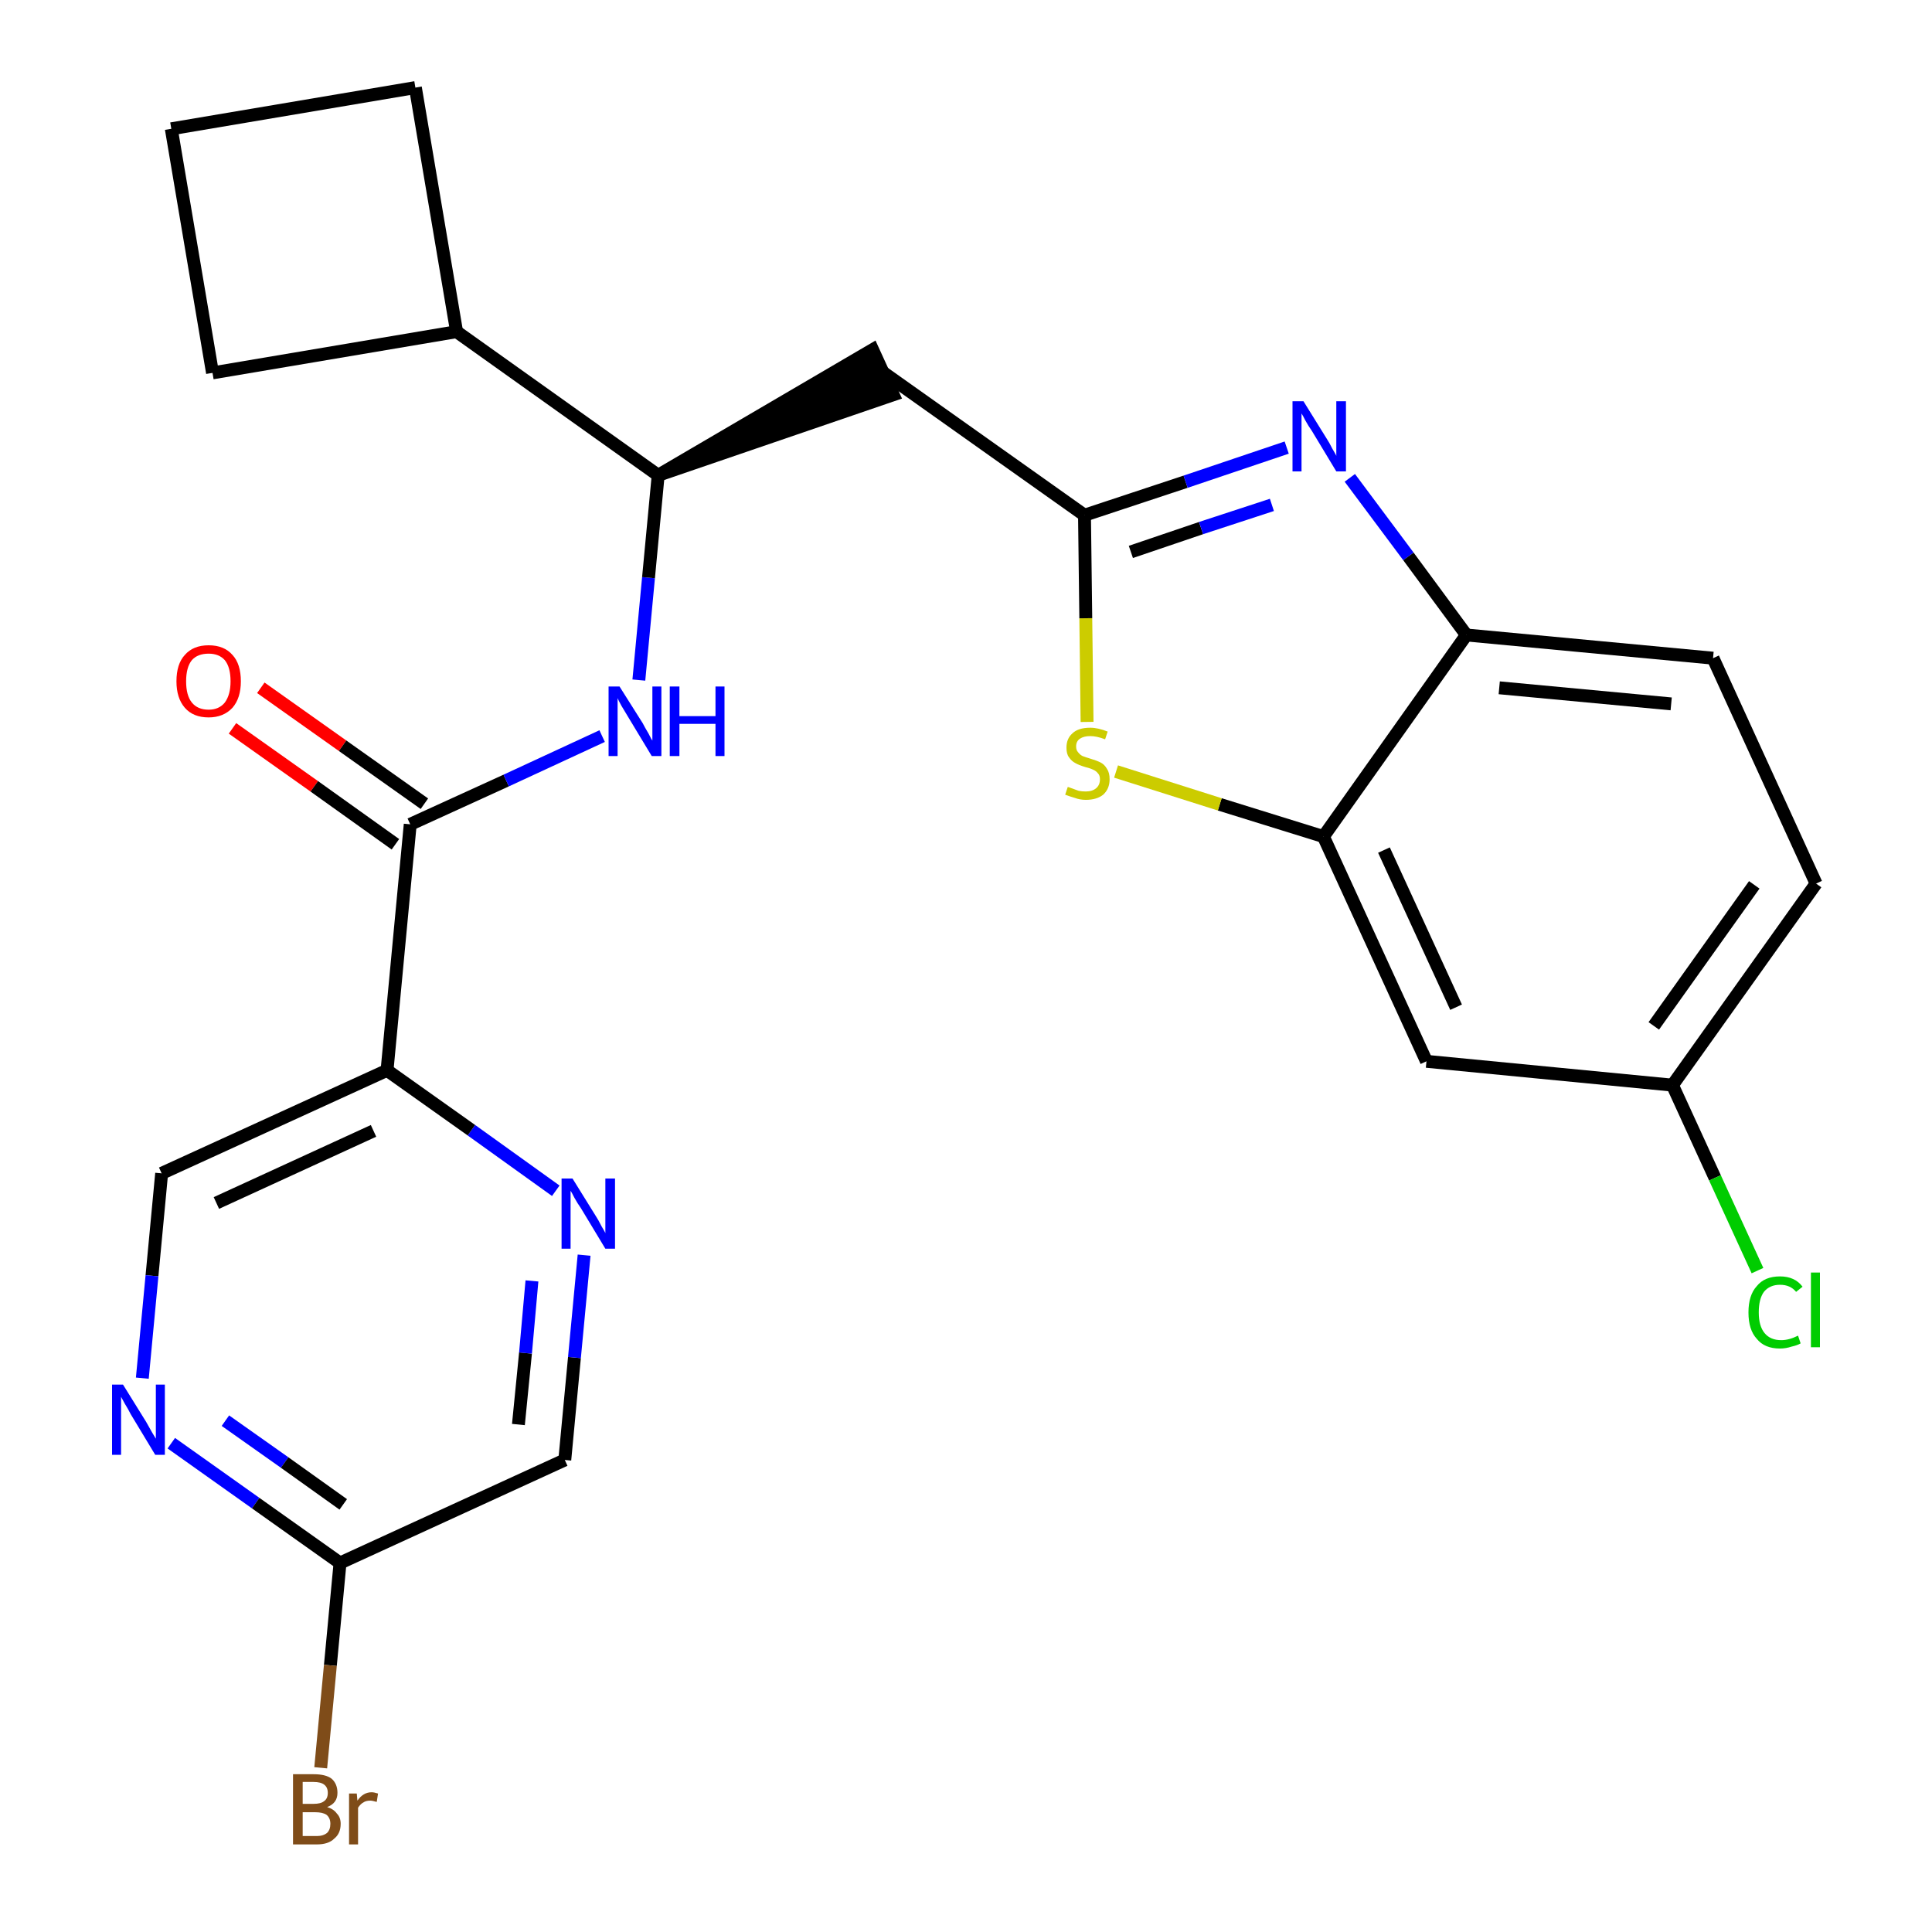 <?xml version='1.0' encoding='iso-8859-1'?>
<svg version='1.1' baseProfile='full'
              xmlns='http://www.w3.org/2000/svg'
                      xmlns:rdkit='http://www.rdkit.org/xml'
                      xmlns:xlink='http://www.w3.org/1999/xlink'
                  xml:space='preserve'
width='300px' height='300px' viewBox='0 0 300 300'>
<!-- END OF HEADER -->
<path class='bond-0 atom-0 atom-1' d='M 36.1,113.1 L 48.8,122.1' style='fill:none;fill-rule:evenodd;stroke:#FF0000;stroke-width:2.0px;stroke-linecap:butt;stroke-linejoin:miter;stroke-opacity:1' />
<path class='bond-0 atom-0 atom-1' d='M 48.8,122.1 L 61.4,131.1' style='fill:none;fill-rule:evenodd;stroke:#000000;stroke-width:2.0px;stroke-linecap:butt;stroke-linejoin:miter;stroke-opacity:1' />
<path class='bond-0 atom-0 atom-1' d='M 40.5,106.8 L 53.2,115.8' style='fill:none;fill-rule:evenodd;stroke:#FF0000;stroke-width:2.0px;stroke-linecap:butt;stroke-linejoin:miter;stroke-opacity:1' />
<path class='bond-0 atom-0 atom-1' d='M 53.2,115.8 L 65.9,124.8' style='fill:none;fill-rule:evenodd;stroke:#000000;stroke-width:2.0px;stroke-linecap:butt;stroke-linejoin:miter;stroke-opacity:1' />
<path class='bond-1 atom-1 atom-2' d='M 63.7,128.0 L 78.6,121.2' style='fill:none;fill-rule:evenodd;stroke:#000000;stroke-width:2.0px;stroke-linecap:butt;stroke-linejoin:miter;stroke-opacity:1' />
<path class='bond-1 atom-1 atom-2' d='M 78.6,121.2 L 93.5,114.3' style='fill:none;fill-rule:evenodd;stroke:#0000FF;stroke-width:2.0px;stroke-linecap:butt;stroke-linejoin:miter;stroke-opacity:1' />
<path class='bond-18 atom-1 atom-19' d='M 63.7,128.0 L 60.1,166.2' style='fill:none;fill-rule:evenodd;stroke:#000000;stroke-width:2.0px;stroke-linecap:butt;stroke-linejoin:miter;stroke-opacity:1' />
<path class='bond-2 atom-2 atom-3' d='M 99.2,105.6 L 100.7,89.7' style='fill:none;fill-rule:evenodd;stroke:#0000FF;stroke-width:2.0px;stroke-linecap:butt;stroke-linejoin:miter;stroke-opacity:1' />
<path class='bond-2 atom-2 atom-3' d='M 100.7,89.7 L 102.2,73.8' style='fill:none;fill-rule:evenodd;stroke:#000000;stroke-width:2.0px;stroke-linecap:butt;stroke-linejoin:miter;stroke-opacity:1' />
<path class='bond-3 atom-3 atom-4' d='M 102.2,73.8 L 138.7,61.3 L 135.5,54.3 Z' style='fill:#000000;fill-rule:evenodd;fill-opacity:1;stroke:#000000;stroke-width:2.0px;stroke-linecap:butt;stroke-linejoin:miter;stroke-opacity:1;' />
<path class='bond-14 atom-3 atom-15' d='M 102.2,73.8 L 70.9,51.5' style='fill:none;fill-rule:evenodd;stroke:#000000;stroke-width:2.0px;stroke-linecap:butt;stroke-linejoin:miter;stroke-opacity:1' />
<path class='bond-4 atom-4 atom-5' d='M 137.1,57.8 L 168.4,80.0' style='fill:none;fill-rule:evenodd;stroke:#000000;stroke-width:2.0px;stroke-linecap:butt;stroke-linejoin:miter;stroke-opacity:1' />
<path class='bond-5 atom-5 atom-6' d='M 168.4,80.0 L 184.1,74.8' style='fill:none;fill-rule:evenodd;stroke:#000000;stroke-width:2.0px;stroke-linecap:butt;stroke-linejoin:miter;stroke-opacity:1' />
<path class='bond-5 atom-5 atom-6' d='M 184.1,74.8 L 199.8,69.5' style='fill:none;fill-rule:evenodd;stroke:#0000FF;stroke-width:2.0px;stroke-linecap:butt;stroke-linejoin:miter;stroke-opacity:1' />
<path class='bond-5 atom-5 atom-6' d='M 175.6,85.7 L 186.5,82.0' style='fill:none;fill-rule:evenodd;stroke:#000000;stroke-width:2.0px;stroke-linecap:butt;stroke-linejoin:miter;stroke-opacity:1' />
<path class='bond-5 atom-5 atom-6' d='M 186.5,82.0 L 197.5,78.4' style='fill:none;fill-rule:evenodd;stroke:#0000FF;stroke-width:2.0px;stroke-linecap:butt;stroke-linejoin:miter;stroke-opacity:1' />
<path class='bond-25 atom-14 atom-5' d='M 168.8,112.1 L 168.6,96.0' style='fill:none;fill-rule:evenodd;stroke:#CCCC00;stroke-width:2.0px;stroke-linecap:butt;stroke-linejoin:miter;stroke-opacity:1' />
<path class='bond-25 atom-14 atom-5' d='M 168.6,96.0 L 168.4,80.0' style='fill:none;fill-rule:evenodd;stroke:#000000;stroke-width:2.0px;stroke-linecap:butt;stroke-linejoin:miter;stroke-opacity:1' />
<path class='bond-6 atom-6 atom-7' d='M 209.6,74.2 L 218.7,86.4' style='fill:none;fill-rule:evenodd;stroke:#0000FF;stroke-width:2.0px;stroke-linecap:butt;stroke-linejoin:miter;stroke-opacity:1' />
<path class='bond-6 atom-6 atom-7' d='M 218.7,86.4 L 227.7,98.6' style='fill:none;fill-rule:evenodd;stroke:#000000;stroke-width:2.0px;stroke-linecap:butt;stroke-linejoin:miter;stroke-opacity:1' />
<path class='bond-7 atom-7 atom-8' d='M 227.7,98.6 L 266.0,102.2' style='fill:none;fill-rule:evenodd;stroke:#000000;stroke-width:2.0px;stroke-linecap:butt;stroke-linejoin:miter;stroke-opacity:1' />
<path class='bond-7 atom-7 atom-8' d='M 232.8,106.8 L 259.5,109.3' style='fill:none;fill-rule:evenodd;stroke:#000000;stroke-width:2.0px;stroke-linecap:butt;stroke-linejoin:miter;stroke-opacity:1' />
<path class='bond-28 atom-13 atom-7' d='M 205.5,129.9 L 227.7,98.6' style='fill:none;fill-rule:evenodd;stroke:#000000;stroke-width:2.0px;stroke-linecap:butt;stroke-linejoin:miter;stroke-opacity:1' />
<path class='bond-8 atom-8 atom-9' d='M 266.0,102.2 L 282.0,137.2' style='fill:none;fill-rule:evenodd;stroke:#000000;stroke-width:2.0px;stroke-linecap:butt;stroke-linejoin:miter;stroke-opacity:1' />
<path class='bond-9 atom-9 atom-10' d='M 282.0,137.2 L 259.7,168.5' style='fill:none;fill-rule:evenodd;stroke:#000000;stroke-width:2.0px;stroke-linecap:butt;stroke-linejoin:miter;stroke-opacity:1' />
<path class='bond-9 atom-9 atom-10' d='M 272.4,137.4 L 256.8,159.3' style='fill:none;fill-rule:evenodd;stroke:#000000;stroke-width:2.0px;stroke-linecap:butt;stroke-linejoin:miter;stroke-opacity:1' />
<path class='bond-10 atom-10 atom-11' d='M 259.7,168.5 L 266.3,182.9' style='fill:none;fill-rule:evenodd;stroke:#000000;stroke-width:2.0px;stroke-linecap:butt;stroke-linejoin:miter;stroke-opacity:1' />
<path class='bond-10 atom-10 atom-11' d='M 266.3,182.9 L 272.9,197.3' style='fill:none;fill-rule:evenodd;stroke:#00CC00;stroke-width:2.0px;stroke-linecap:butt;stroke-linejoin:miter;stroke-opacity:1' />
<path class='bond-11 atom-10 atom-12' d='M 259.7,168.5 L 221.5,164.8' style='fill:none;fill-rule:evenodd;stroke:#000000;stroke-width:2.0px;stroke-linecap:butt;stroke-linejoin:miter;stroke-opacity:1' />
<path class='bond-12 atom-12 atom-13' d='M 221.5,164.8 L 205.5,129.9' style='fill:none;fill-rule:evenodd;stroke:#000000;stroke-width:2.0px;stroke-linecap:butt;stroke-linejoin:miter;stroke-opacity:1' />
<path class='bond-12 atom-12 atom-13' d='M 226.1,156.4 L 214.9,132.0' style='fill:none;fill-rule:evenodd;stroke:#000000;stroke-width:2.0px;stroke-linecap:butt;stroke-linejoin:miter;stroke-opacity:1' />
<path class='bond-13 atom-13 atom-14' d='M 205.5,129.9 L 189.4,124.9' style='fill:none;fill-rule:evenodd;stroke:#000000;stroke-width:2.0px;stroke-linecap:butt;stroke-linejoin:miter;stroke-opacity:1' />
<path class='bond-13 atom-13 atom-14' d='M 189.4,124.9 L 173.3,119.8' style='fill:none;fill-rule:evenodd;stroke:#CCCC00;stroke-width:2.0px;stroke-linecap:butt;stroke-linejoin:miter;stroke-opacity:1' />
<path class='bond-15 atom-15 atom-16' d='M 70.9,51.5 L 64.5,13.6' style='fill:none;fill-rule:evenodd;stroke:#000000;stroke-width:2.0px;stroke-linecap:butt;stroke-linejoin:miter;stroke-opacity:1' />
<path class='bond-26 atom-18 atom-15' d='M 33.0,57.9 L 70.9,51.5' style='fill:none;fill-rule:evenodd;stroke:#000000;stroke-width:2.0px;stroke-linecap:butt;stroke-linejoin:miter;stroke-opacity:1' />
<path class='bond-16 atom-16 atom-17' d='M 64.5,13.6 L 26.6,20.0' style='fill:none;fill-rule:evenodd;stroke:#000000;stroke-width:2.0px;stroke-linecap:butt;stroke-linejoin:miter;stroke-opacity:1' />
<path class='bond-17 atom-17 atom-18' d='M 26.6,20.0 L 33.0,57.9' style='fill:none;fill-rule:evenodd;stroke:#000000;stroke-width:2.0px;stroke-linecap:butt;stroke-linejoin:miter;stroke-opacity:1' />
<path class='bond-19 atom-19 atom-20' d='M 60.1,166.2 L 25.1,182.2' style='fill:none;fill-rule:evenodd;stroke:#000000;stroke-width:2.0px;stroke-linecap:butt;stroke-linejoin:miter;stroke-opacity:1' />
<path class='bond-19 atom-19 atom-20' d='M 58.0,175.6 L 33.6,186.8' style='fill:none;fill-rule:evenodd;stroke:#000000;stroke-width:2.0px;stroke-linecap:butt;stroke-linejoin:miter;stroke-opacity:1' />
<path class='bond-27 atom-25 atom-19' d='M 86.3,184.9 L 73.2,175.5' style='fill:none;fill-rule:evenodd;stroke:#0000FF;stroke-width:2.0px;stroke-linecap:butt;stroke-linejoin:miter;stroke-opacity:1' />
<path class='bond-27 atom-25 atom-19' d='M 73.2,175.5 L 60.1,166.2' style='fill:none;fill-rule:evenodd;stroke:#000000;stroke-width:2.0px;stroke-linecap:butt;stroke-linejoin:miter;stroke-opacity:1' />
<path class='bond-20 atom-20 atom-21' d='M 25.1,182.2 L 23.6,198.1' style='fill:none;fill-rule:evenodd;stroke:#000000;stroke-width:2.0px;stroke-linecap:butt;stroke-linejoin:miter;stroke-opacity:1' />
<path class='bond-20 atom-20 atom-21' d='M 23.6,198.1 L 22.1,214.0' style='fill:none;fill-rule:evenodd;stroke:#0000FF;stroke-width:2.0px;stroke-linecap:butt;stroke-linejoin:miter;stroke-opacity:1' />
<path class='bond-21 atom-21 atom-22' d='M 26.6,224.1 L 39.7,233.4' style='fill:none;fill-rule:evenodd;stroke:#0000FF;stroke-width:2.0px;stroke-linecap:butt;stroke-linejoin:miter;stroke-opacity:1' />
<path class='bond-21 atom-21 atom-22' d='M 39.7,233.4 L 52.8,242.7' style='fill:none;fill-rule:evenodd;stroke:#000000;stroke-width:2.0px;stroke-linecap:butt;stroke-linejoin:miter;stroke-opacity:1' />
<path class='bond-21 atom-21 atom-22' d='M 35.0,220.6 L 44.2,227.1' style='fill:none;fill-rule:evenodd;stroke:#0000FF;stroke-width:2.0px;stroke-linecap:butt;stroke-linejoin:miter;stroke-opacity:1' />
<path class='bond-21 atom-21 atom-22' d='M 44.2,227.1 L 53.3,233.6' style='fill:none;fill-rule:evenodd;stroke:#000000;stroke-width:2.0px;stroke-linecap:butt;stroke-linejoin:miter;stroke-opacity:1' />
<path class='bond-22 atom-22 atom-23' d='M 52.8,242.7 L 51.3,258.6' style='fill:none;fill-rule:evenodd;stroke:#000000;stroke-width:2.0px;stroke-linecap:butt;stroke-linejoin:miter;stroke-opacity:1' />
<path class='bond-22 atom-22 atom-23' d='M 51.3,258.6 L 49.8,274.5' style='fill:none;fill-rule:evenodd;stroke:#7F4C19;stroke-width:2.0px;stroke-linecap:butt;stroke-linejoin:miter;stroke-opacity:1' />
<path class='bond-23 atom-22 atom-24' d='M 52.8,242.7 L 87.7,226.7' style='fill:none;fill-rule:evenodd;stroke:#000000;stroke-width:2.0px;stroke-linecap:butt;stroke-linejoin:miter;stroke-opacity:1' />
<path class='bond-24 atom-24 atom-25' d='M 87.7,226.7 L 89.2,210.8' style='fill:none;fill-rule:evenodd;stroke:#000000;stroke-width:2.0px;stroke-linecap:butt;stroke-linejoin:miter;stroke-opacity:1' />
<path class='bond-24 atom-24 atom-25' d='M 89.2,210.8 L 90.7,194.9' style='fill:none;fill-rule:evenodd;stroke:#0000FF;stroke-width:2.0px;stroke-linecap:butt;stroke-linejoin:miter;stroke-opacity:1' />
<path class='bond-24 atom-24 atom-25' d='M 80.5,221.2 L 81.6,210.1' style='fill:none;fill-rule:evenodd;stroke:#000000;stroke-width:2.0px;stroke-linecap:butt;stroke-linejoin:miter;stroke-opacity:1' />
<path class='bond-24 atom-24 atom-25' d='M 81.6,210.1 L 82.6,198.9' style='fill:none;fill-rule:evenodd;stroke:#0000FF;stroke-width:2.0px;stroke-linecap:butt;stroke-linejoin:miter;stroke-opacity:1' />
<path  class='atom-0' d='M 27.4 105.8
Q 27.4 103.1, 28.7 101.7
Q 30.0 100.2, 32.4 100.2
Q 34.8 100.2, 36.1 101.7
Q 37.4 103.1, 37.4 105.8
Q 37.4 108.4, 36.1 109.9
Q 34.7 111.4, 32.4 111.4
Q 30.0 111.4, 28.7 109.9
Q 27.4 108.4, 27.4 105.8
M 32.4 110.2
Q 34.0 110.2, 34.9 109.1
Q 35.8 107.9, 35.8 105.8
Q 35.8 103.6, 34.9 102.5
Q 34.0 101.5, 32.4 101.5
Q 30.7 101.5, 29.8 102.5
Q 28.9 103.6, 28.9 105.8
Q 28.9 108.0, 29.8 109.1
Q 30.7 110.2, 32.4 110.2
' fill='#FF0000'/>
<path  class='atom-2' d='M 96.2 106.6
L 99.8 112.3
Q 100.1 112.9, 100.7 113.9
Q 101.2 114.9, 101.3 115.0
L 101.3 106.6
L 102.7 106.6
L 102.7 117.4
L 101.2 117.4
L 97.4 111.1
Q 97.0 110.4, 96.5 109.6
Q 96.0 108.7, 95.9 108.4
L 95.9 117.4
L 94.5 117.4
L 94.5 106.6
L 96.2 106.6
' fill='#0000FF'/>
<path  class='atom-2' d='M 104.0 106.6
L 105.5 106.6
L 105.5 111.2
L 111.1 111.2
L 111.1 106.6
L 112.5 106.6
L 112.5 117.4
L 111.1 117.4
L 111.1 112.4
L 105.5 112.4
L 105.5 117.4
L 104.0 117.4
L 104.0 106.6
' fill='#0000FF'/>
<path  class='atom-6' d='M 202.4 62.3
L 206.0 68.1
Q 206.4 68.7, 206.9 69.7
Q 207.5 70.7, 207.5 70.8
L 207.5 62.3
L 209.0 62.3
L 209.0 73.2
L 207.5 73.2
L 203.7 66.9
Q 203.2 66.2, 202.7 65.3
Q 202.3 64.5, 202.1 64.2
L 202.1 73.2
L 200.7 73.2
L 200.7 62.3
L 202.4 62.3
' fill='#0000FF'/>
<path  class='atom-11' d='M 271.5 203.8
Q 271.5 201.1, 272.8 199.7
Q 274.0 198.2, 276.4 198.2
Q 278.7 198.2, 279.9 199.8
L 278.9 200.6
Q 278.0 199.5, 276.4 199.5
Q 274.8 199.5, 273.9 200.6
Q 273.1 201.7, 273.1 203.8
Q 273.1 205.9, 274.0 207.0
Q 274.9 208.1, 276.6 208.1
Q 277.8 208.1, 279.2 207.4
L 279.6 208.6
Q 279.1 208.9, 278.2 209.1
Q 277.3 209.4, 276.4 209.4
Q 274.0 209.4, 272.8 207.9
Q 271.5 206.5, 271.5 203.8
' fill='#00CC00'/>
<path  class='atom-11' d='M 281.2 197.6
L 282.6 197.6
L 282.6 209.2
L 281.2 209.2
L 281.2 197.6
' fill='#00CC00'/>
<path  class='atom-14' d='M 165.8 122.2
Q 165.9 122.2, 166.4 122.4
Q 166.9 122.6, 167.5 122.8
Q 168.0 122.9, 168.6 122.9
Q 169.6 122.9, 170.2 122.4
Q 170.8 121.9, 170.8 121.0
Q 170.8 120.4, 170.5 120.1
Q 170.2 119.7, 169.7 119.5
Q 169.3 119.3, 168.5 119.1
Q 167.5 118.8, 167.0 118.5
Q 166.4 118.2, 166.0 117.6
Q 165.6 117.1, 165.6 116.1
Q 165.6 114.7, 166.5 113.9
Q 167.4 113.0, 169.3 113.0
Q 170.5 113.0, 172.0 113.6
L 171.6 114.8
Q 170.3 114.3, 169.3 114.3
Q 168.3 114.3, 167.7 114.7
Q 167.1 115.1, 167.1 115.9
Q 167.1 116.5, 167.4 116.8
Q 167.7 117.2, 168.1 117.4
Q 168.6 117.6, 169.3 117.8
Q 170.3 118.1, 170.9 118.4
Q 171.5 118.7, 171.9 119.4
Q 172.3 120.0, 172.3 121.0
Q 172.3 122.5, 171.3 123.4
Q 170.3 124.2, 168.6 124.2
Q 167.7 124.2, 166.9 123.9
Q 166.2 123.7, 165.4 123.4
L 165.8 122.2
' fill='#CCCC00'/>
<path  class='atom-21' d='M 19.1 215.0
L 22.7 220.8
Q 23.0 221.3, 23.6 222.4
Q 24.2 223.4, 24.2 223.4
L 24.2 215.0
L 25.6 215.0
L 25.6 225.9
L 24.1 225.9
L 20.3 219.6
Q 19.9 218.8, 19.4 218.0
Q 18.9 217.1, 18.8 216.9
L 18.8 225.9
L 17.4 225.9
L 17.4 215.0
L 19.1 215.0
' fill='#0000FF'/>
<path  class='atom-23' d='M 50.8 280.6
Q 51.8 280.9, 52.3 281.6
Q 52.9 282.2, 52.9 283.2
Q 52.9 284.7, 51.9 285.5
Q 51.0 286.4, 49.2 286.4
L 45.5 286.4
L 45.5 275.5
L 48.7 275.5
Q 50.6 275.5, 51.5 276.2
Q 52.4 277.0, 52.4 278.4
Q 52.4 280.0, 50.8 280.6
M 47.0 276.7
L 47.0 280.1
L 48.7 280.1
Q 49.8 280.1, 50.3 279.7
Q 50.9 279.3, 50.9 278.4
Q 50.9 276.7, 48.7 276.7
L 47.0 276.7
M 49.2 285.1
Q 50.2 285.1, 50.8 284.6
Q 51.3 284.1, 51.3 283.2
Q 51.3 282.3, 50.7 281.8
Q 50.1 281.4, 48.9 281.4
L 47.0 281.4
L 47.0 285.1
L 49.2 285.1
' fill='#7F4C19'/>
<path  class='atom-23' d='M 55.4 278.5
L 55.5 279.6
Q 56.4 278.3, 57.7 278.3
Q 58.1 278.3, 58.7 278.5
L 58.5 279.8
Q 57.8 279.6, 57.5 279.6
Q 56.8 279.6, 56.4 279.9
Q 56.0 280.1, 55.6 280.7
L 55.6 286.4
L 54.2 286.4
L 54.2 278.5
L 55.4 278.5
' fill='#7F4C19'/>
<path  class='atom-25' d='M 88.9 183.0
L 92.5 188.8
Q 92.9 189.4, 93.4 190.4
Q 94.0 191.4, 94.0 191.5
L 94.0 183.0
L 95.5 183.0
L 95.5 193.9
L 94.0 193.9
L 90.2 187.6
Q 89.7 186.9, 89.2 186.0
Q 88.8 185.2, 88.6 184.9
L 88.6 193.9
L 87.2 193.9
L 87.2 183.0
L 88.9 183.0
' fill='#0000FF'/>
</svg>
